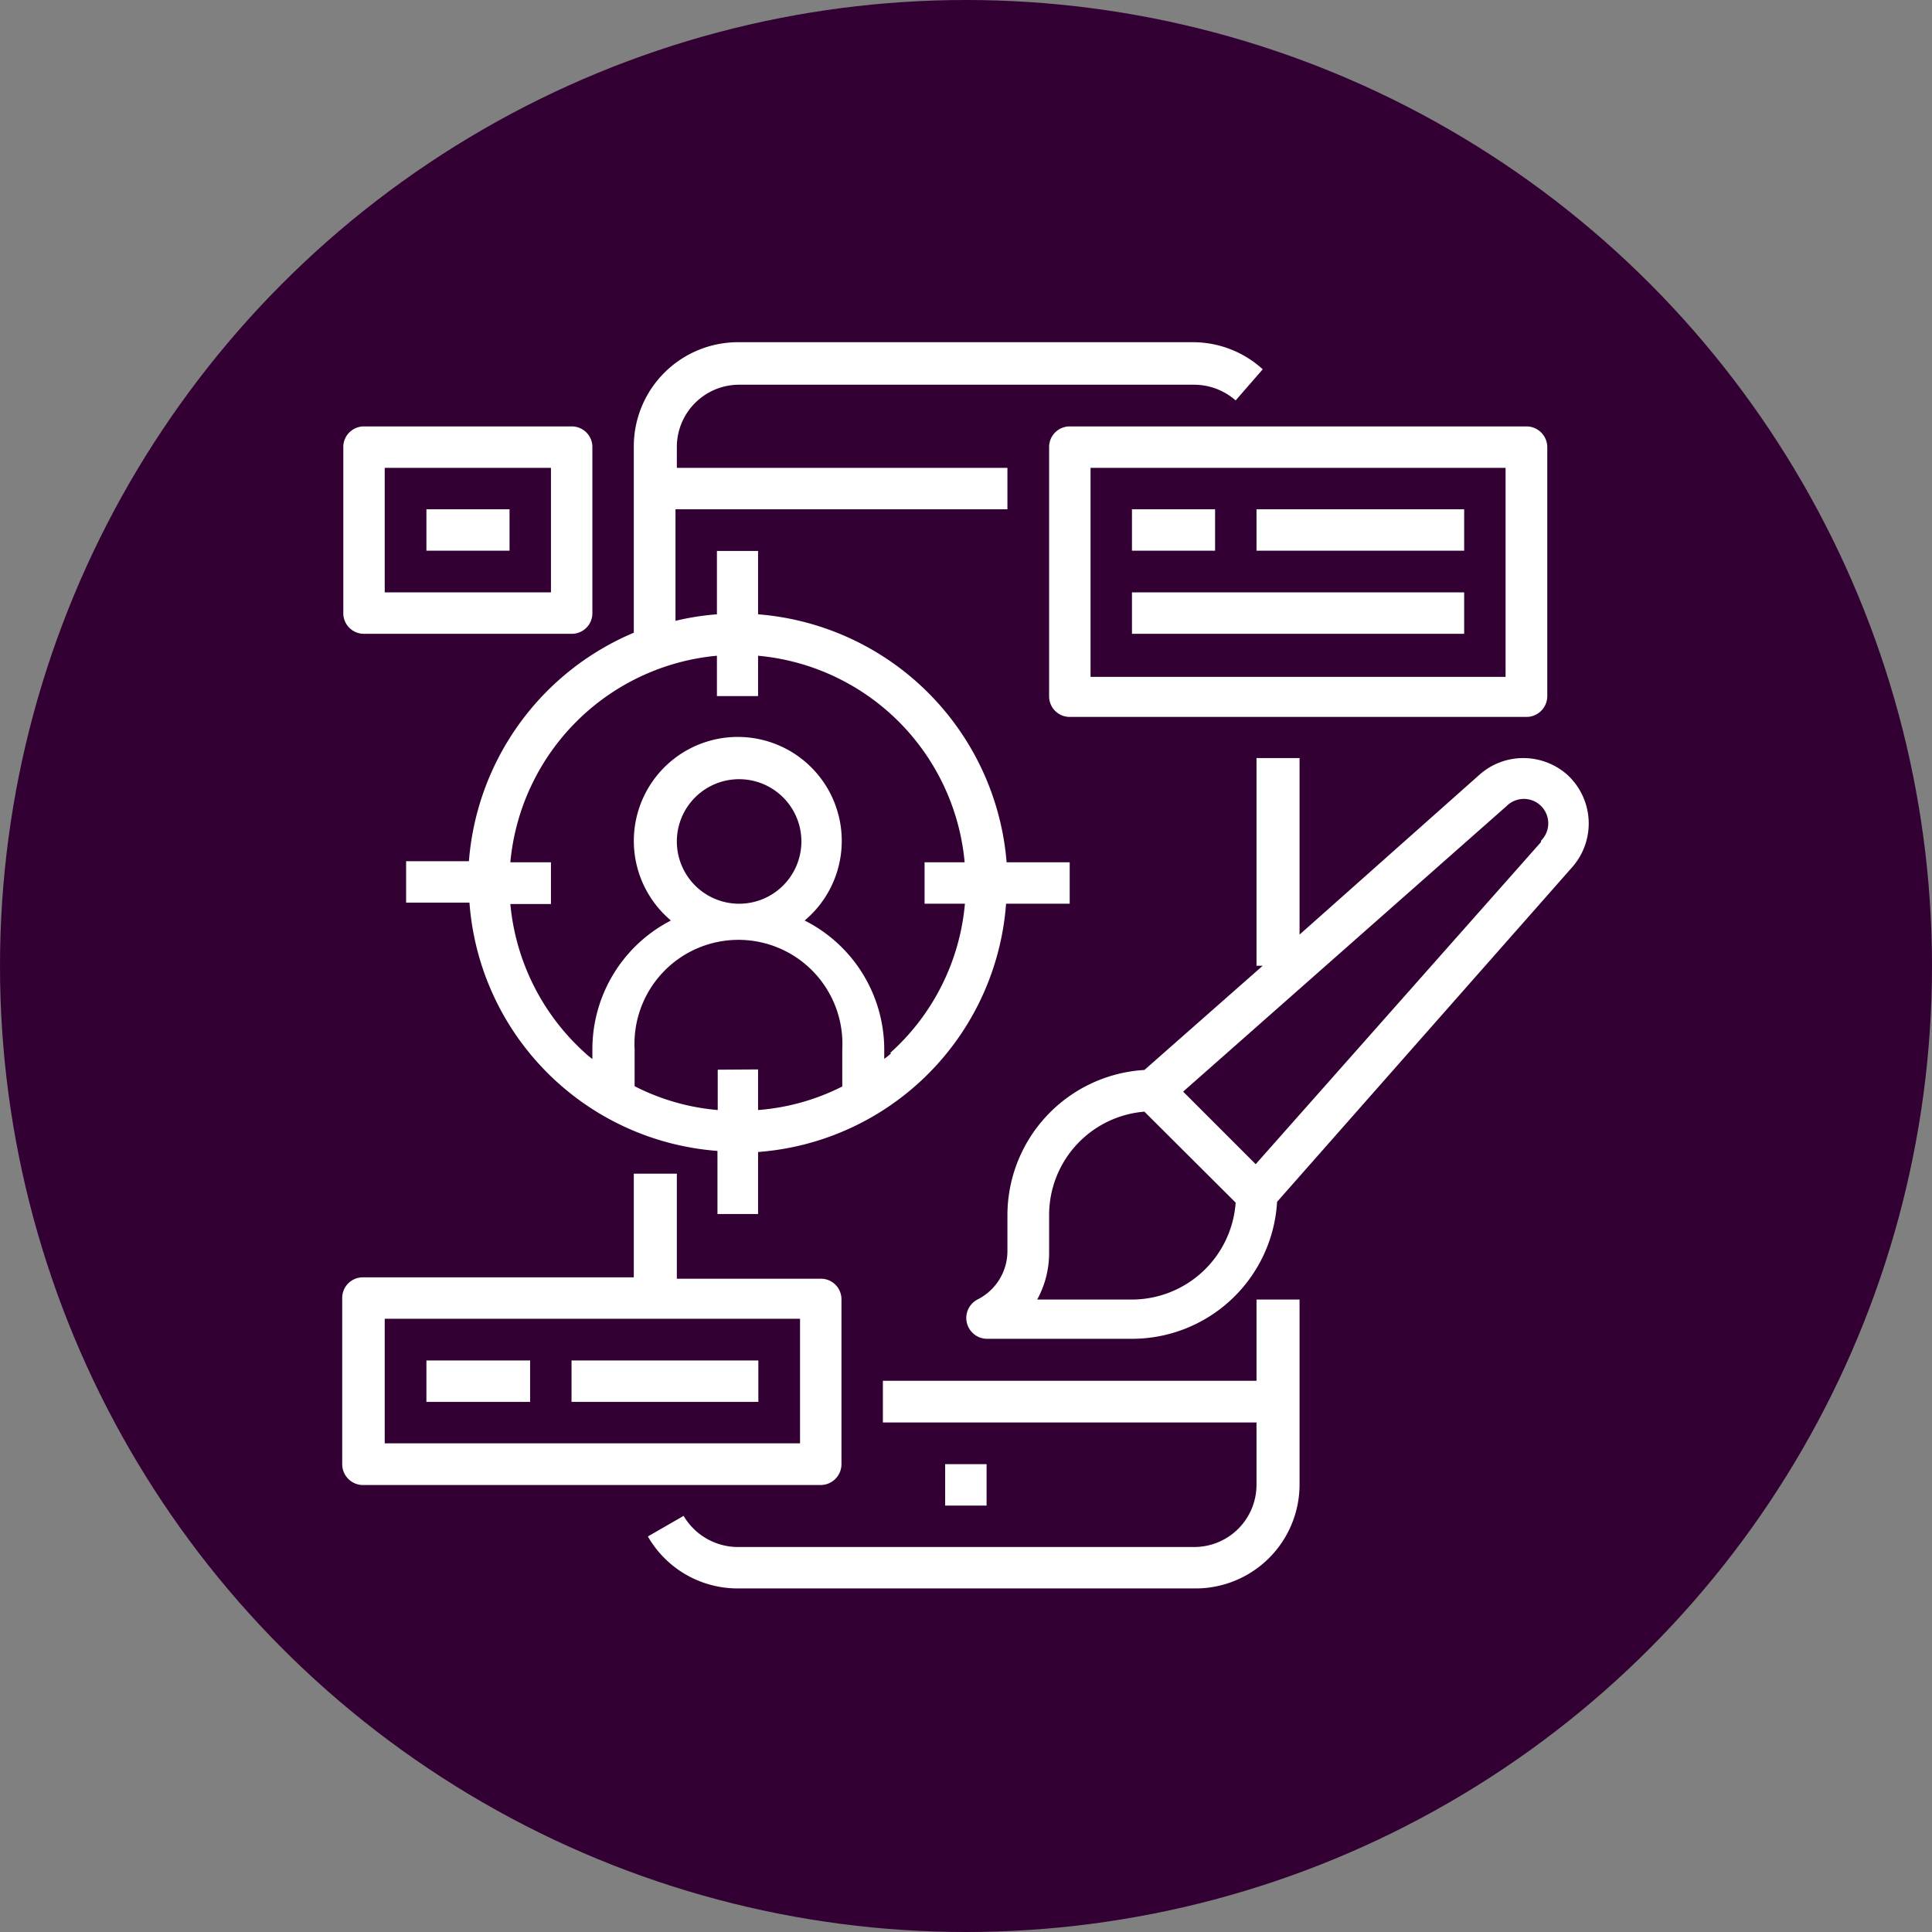 <svg xmlns="http://www.w3.org/2000/svg" viewBox="0 0 71.36 71.36"><rect x="0" y="0" width="71.36" height="71.36" fill="#808080" stroke="none"/><defs><style>.cls-1{fill:#303;}.cls-2{fill:#fff;}</style></defs><g id="Layer_2" data-name="Layer 2"><g id="Layer_1-2" data-name="Layer 1"><circle class="cls-1" cx="35.68" cy="35.68" r="35.68"/><path class="cls-2" d="M48,48H46.41V51H32.61v1.54h13.8v2.3a2.3,2.3,0,0,1-2.3,2.3H27.25a2.33,2.33,0,0,1-2-1.15l-1.32.76a3.82,3.82,0,0,0,3.32,1.92H44.11A3.84,3.84,0,0,0,48,54.85Z"/><rect class="cls-2" x="34.91" y="54.08" width="1.53" height="1.53"/><path class="cls-2" d="M39.51,33.38V31.85H37.18A10,10,0,0,0,28,22.69V20.35H26.48v2.34a9.75,9.75,0,0,0-1.53.24V18.81H37.21V17.28H25v-.77a2.3,2.3,0,0,1,2.3-2.3H44.11a2.33,2.33,0,0,1,1.53.58l1-1.15a3.82,3.82,0,0,0-2.54-1H27.25a3.85,3.85,0,0,0-3.84,3.83v6.9a10,10,0,0,0-6.09,8.44H15v1.53h2.34a9.93,9.93,0,0,0,9.16,9.17v2.33H28V42.55a9.93,9.93,0,0,0,9.16-9.17Zm-13,6.13V41a8.27,8.27,0,0,1-3.07-.88V38.75a3.84,3.84,0,1,1,7.67,0v1.38A8.27,8.27,0,0,1,28,41v-1.5ZM25,31.08a2.3,2.3,0,1,1,2.3,2.3A2.3,2.3,0,0,1,25,31.08Zm7.92,7.82a2.65,2.65,0,0,1-.26.21v-.36A5.34,5.34,0,0,0,29.72,34a3.84,3.84,0,1,0-5.4-.46,4,4,0,0,0,.46.46,5.35,5.35,0,0,0-2.9,4.76v.36c-.08-.07-.17-.13-.25-.21a8.45,8.45,0,0,1-2.78-5.52h1.5V31.85h-1.5a8.44,8.44,0,0,1,7.63-7.63v1.49H28V24.22a8.43,8.43,0,0,1,7.63,7.63H34.15v1.53h1.49a8.39,8.39,0,0,1-2.77,5.52Z"/><path class="cls-2" d="M56.38,26.48a.77.77,0,0,0,.77-.77v-9.2a.77.77,0,0,0-.77-.76H39.51a.76.76,0,0,0-.76.76v9.2a.76.76,0,0,0,.76.77Zm-16.1-9.2H55.61V25H40.28Z"/><rect class="cls-2" x="41.81" y="18.81" width="3.07" height="1.53"/><rect class="cls-2" x="46.41" y="18.81" width="7.67" height="1.53"/><rect class="cls-2" x="41.81" y="21.88" width="12.27" height="1.53"/><path class="cls-2" d="M56.25,28a2.43,2.43,0,0,0-1.61.62L48,34.52V28H46.41v7.67h.23l-4.37,3.85a5.38,5.38,0,0,0-5.06,5.35v1.35A2,2,0,0,1,36.1,48a.77.77,0,0,0,.35,1.45h5.36a5.37,5.37,0,0,0,5.36-5.06l10.9-12.36a2.44,2.44,0,0,0-.21-3.44A2.46,2.46,0,0,0,56.25,28ZM41.81,48h-3.5a3.58,3.58,0,0,0,.44-1.72V44.88a3.83,3.83,0,0,1,3.52-3.82l3.37,3.36A3.85,3.85,0,0,1,41.81,48Zm15.11-16.9L46.38,43,43.7,40.32,55.65,29.77a.9.9,0,0,1,1.27,1.28Z"/><path class="cls-2" d="M13.45,54.85H30.31a.77.77,0,0,0,.77-.77V48a.76.76,0,0,0-.77-.77H25V43.35H23.41v3.83h-10a.76.76,0,0,0-.77.77v6.13A.77.77,0,0,0,13.45,54.85Zm.76-6.14H29.55v4.6H14.21Z"/><rect class="cls-2" x="15.75" y="50.25" width="3.83" height="1.53"/><rect class="cls-2" x="21.11" y="50.25" width="6.9" height="1.53"/><path class="cls-2" d="M13.45,23.41h7.66a.76.76,0,0,0,.77-.76V16.51a.76.76,0,0,0-.77-.76H13.45a.76.76,0,0,0-.77.76v6.14A.76.76,0,0,0,13.45,23.41Zm.76-6.13h6.14v4.6H14.21Z"/><rect class="cls-2" x="15.75" y="18.81" width="3.07" height="1.53"/></g></g></svg>